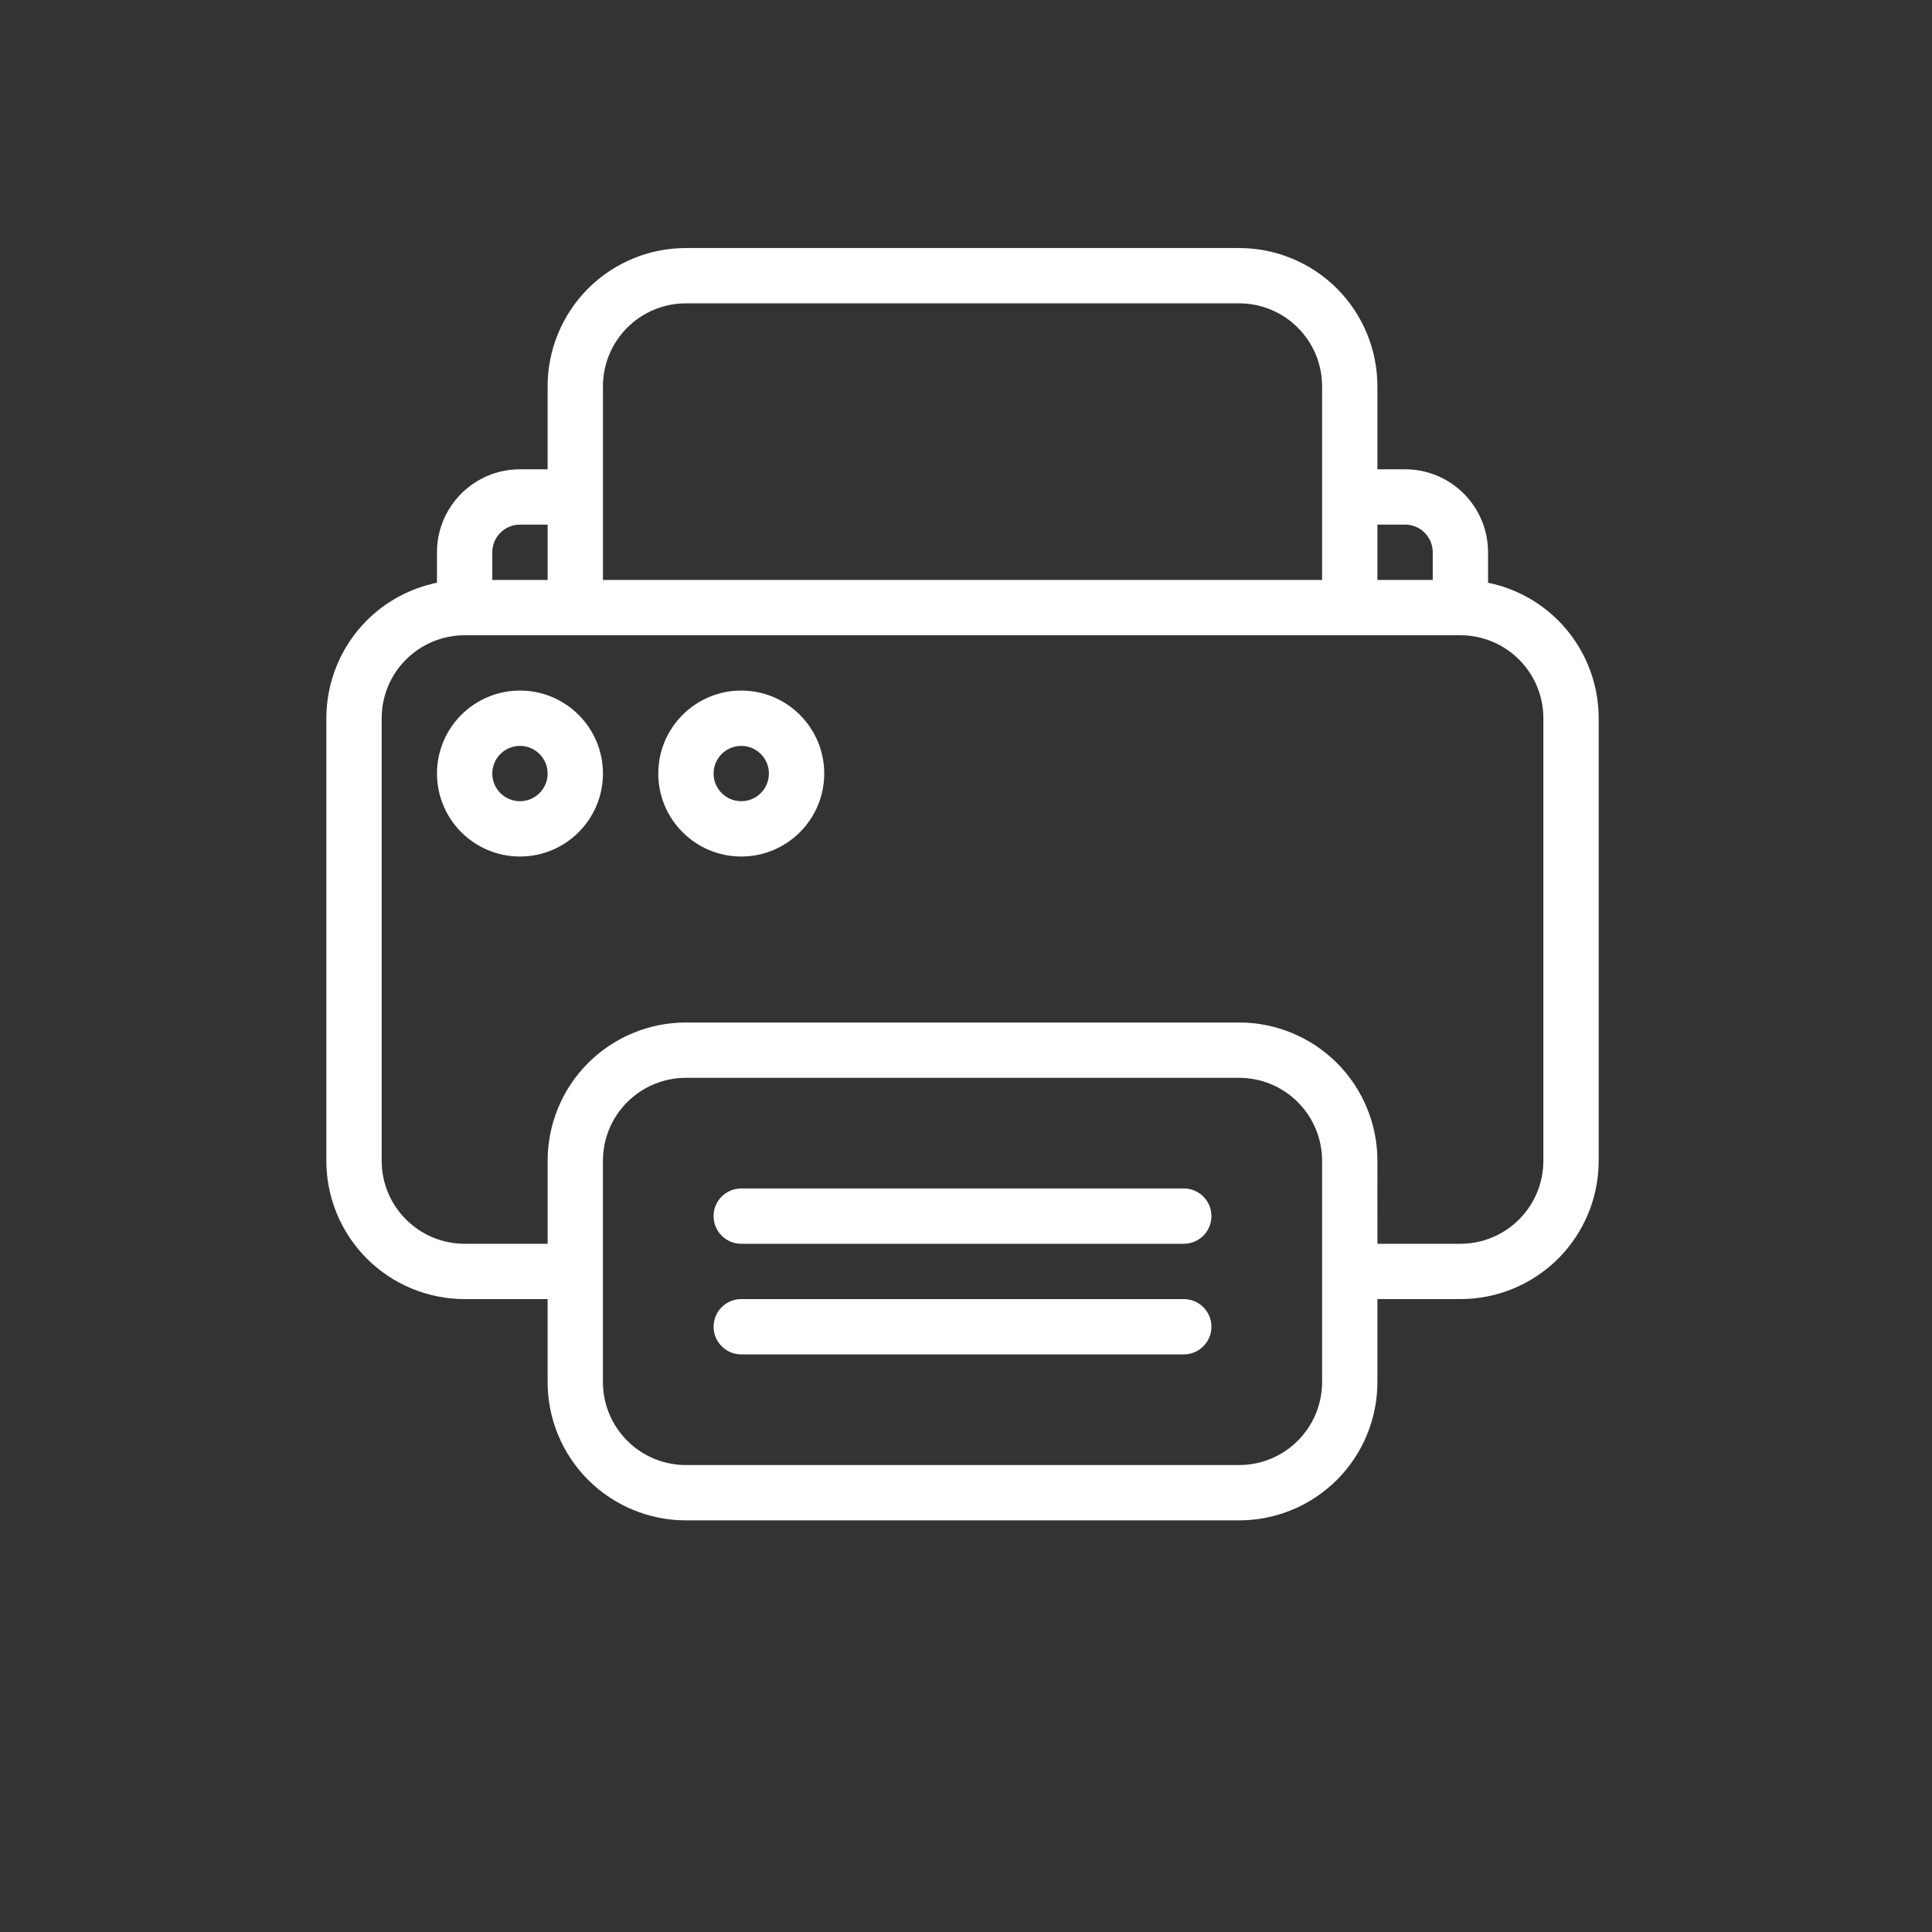 <svg width="108" height="108" viewBox="0 0 108 108" fill="none" xmlns="http://www.w3.org/2000/svg">
<rect x="0" y="0" width="108" height="108" fill="#333333" stroke="none"/>
<path fill-rule="evenodd" clip-rule="evenodd" d="M29.066 38.603C26.506 38.603 24.428 40.681 24.428 43.242C24.428 45.802 26.506 47.88 29.066 47.88C31.627 47.88 33.705 45.802 33.705 43.242C33.705 40.681 31.627 38.603 29.066 38.603V38.603ZM29.066 41.696C29.92 41.696 30.613 42.389 30.613 43.242C30.613 44.095 29.92 44.788 29.066 44.788C28.213 44.788 27.52 44.095 27.52 43.242C27.52 42.389 28.213 41.696 29.066 41.696Z" fill="white"/>
<path fill-rule="evenodd" clip-rule="evenodd" d="M41.436 38.603C38.876 38.603 36.798 40.681 36.798 43.242C36.798 45.802 38.876 47.88 41.436 47.88C43.997 47.88 46.075 45.802 46.075 43.242C46.075 40.681 43.997 38.603 41.436 38.603V38.603ZM41.436 41.696C42.29 41.696 42.982 42.389 42.982 43.242C42.982 44.095 42.289 44.788 41.436 44.788C40.583 44.788 39.89 44.095 39.89 43.242C39.89 42.389 40.583 41.696 41.436 41.696Z" fill="white"/>
<path fill-rule="evenodd" clip-rule="evenodd" d="M30.612 26.234V21.596C30.612 19.546 31.427 17.579 32.876 16.128C34.326 14.68 36.293 13.865 38.343 13.865H69.268C71.318 13.865 73.284 14.68 74.735 16.128C76.184 17.579 76.998 19.546 76.998 21.596V26.234H78.545C81.107 26.234 83.183 28.311 83.183 30.873V32.575C84.657 32.877 86.023 33.603 87.104 34.682C88.553 36.133 89.368 38.1 89.368 40.15V64.889C89.368 66.939 88.553 68.906 87.104 70.356C85.654 71.805 83.687 72.62 81.637 72.62H76.998V77.258C76.998 79.308 76.183 81.275 74.735 82.726C73.284 84.174 71.318 84.989 69.268 84.989H38.343C36.293 84.989 34.326 84.174 32.876 82.726C31.427 81.275 30.612 79.308 30.612 77.258V72.62H25.974C23.924 72.62 21.957 71.805 20.506 70.356C19.058 68.906 18.243 66.939 18.243 64.889V40.15C18.243 38.1 19.058 36.133 20.506 34.682C21.587 33.603 22.954 32.877 24.427 32.575V30.873C24.427 28.311 26.504 26.234 29.066 26.234H30.612ZM73.906 64.889V77.258C73.906 78.489 73.417 79.669 72.546 80.538C71.678 81.408 70.498 81.897 69.267 81.897H38.343C37.112 81.897 35.932 81.408 35.064 80.538C34.193 79.669 33.704 78.489 33.704 77.258V64.889C33.704 63.658 34.193 62.478 35.064 61.609C35.932 60.739 37.112 60.251 38.343 60.251H69.267C70.498 60.251 71.678 60.739 72.546 61.609C73.417 62.478 73.906 63.658 73.906 64.889V64.889ZM76.998 69.528H81.637C82.867 69.528 84.047 69.039 84.916 68.168C85.787 67.299 86.275 66.12 86.275 64.889V40.15C86.275 38.919 85.787 37.739 84.916 36.87C84.047 36 82.867 35.511 81.637 35.511H25.974C24.744 35.511 23.564 36 22.695 36.87C21.824 37.739 21.336 38.919 21.336 40.15V64.889C21.336 66.12 21.824 67.299 22.695 68.168C23.564 69.039 24.744 69.528 25.974 69.528H30.613V64.889C30.613 62.839 31.427 60.872 32.876 59.422C34.327 57.973 36.293 57.158 38.343 57.158H69.268C71.318 57.158 73.285 57.973 74.735 59.422C76.184 60.872 76.999 62.839 76.999 64.889L76.998 69.528ZM30.613 29.326V32.419H27.52V30.872C27.52 30.019 28.213 29.326 29.066 29.326H30.613ZM73.906 32.419H33.705V21.595C33.705 20.365 34.193 19.185 35.064 18.316C35.933 17.445 37.113 16.957 38.343 16.957H69.268C70.498 16.957 71.678 17.445 72.547 18.316C73.418 19.185 73.906 20.365 73.906 21.595V32.419ZM76.998 29.326H78.545C79.398 29.326 80.091 30.019 80.091 30.872V32.419H76.998V29.326Z" fill="white"/>
<path fill-rule="evenodd" clip-rule="evenodd" d="M41.436 75.711H66.174C67.028 75.711 67.72 75.019 67.72 74.165C67.72 73.312 67.028 72.619 66.174 72.619H41.436C40.582 72.619 39.89 73.312 39.89 74.165C39.89 75.019 40.582 75.711 41.436 75.711V75.711Z" fill="white"/>
<path fill-rule="evenodd" clip-rule="evenodd" d="M41.436 69.528H66.174C67.028 69.528 67.72 68.835 67.72 67.981C67.72 67.128 67.028 66.435 66.174 66.435H41.436C40.582 66.435 39.89 67.128 39.89 67.981C39.89 68.835 40.582 69.528 41.436 69.528V69.528Z" fill="white"/>
</svg>
